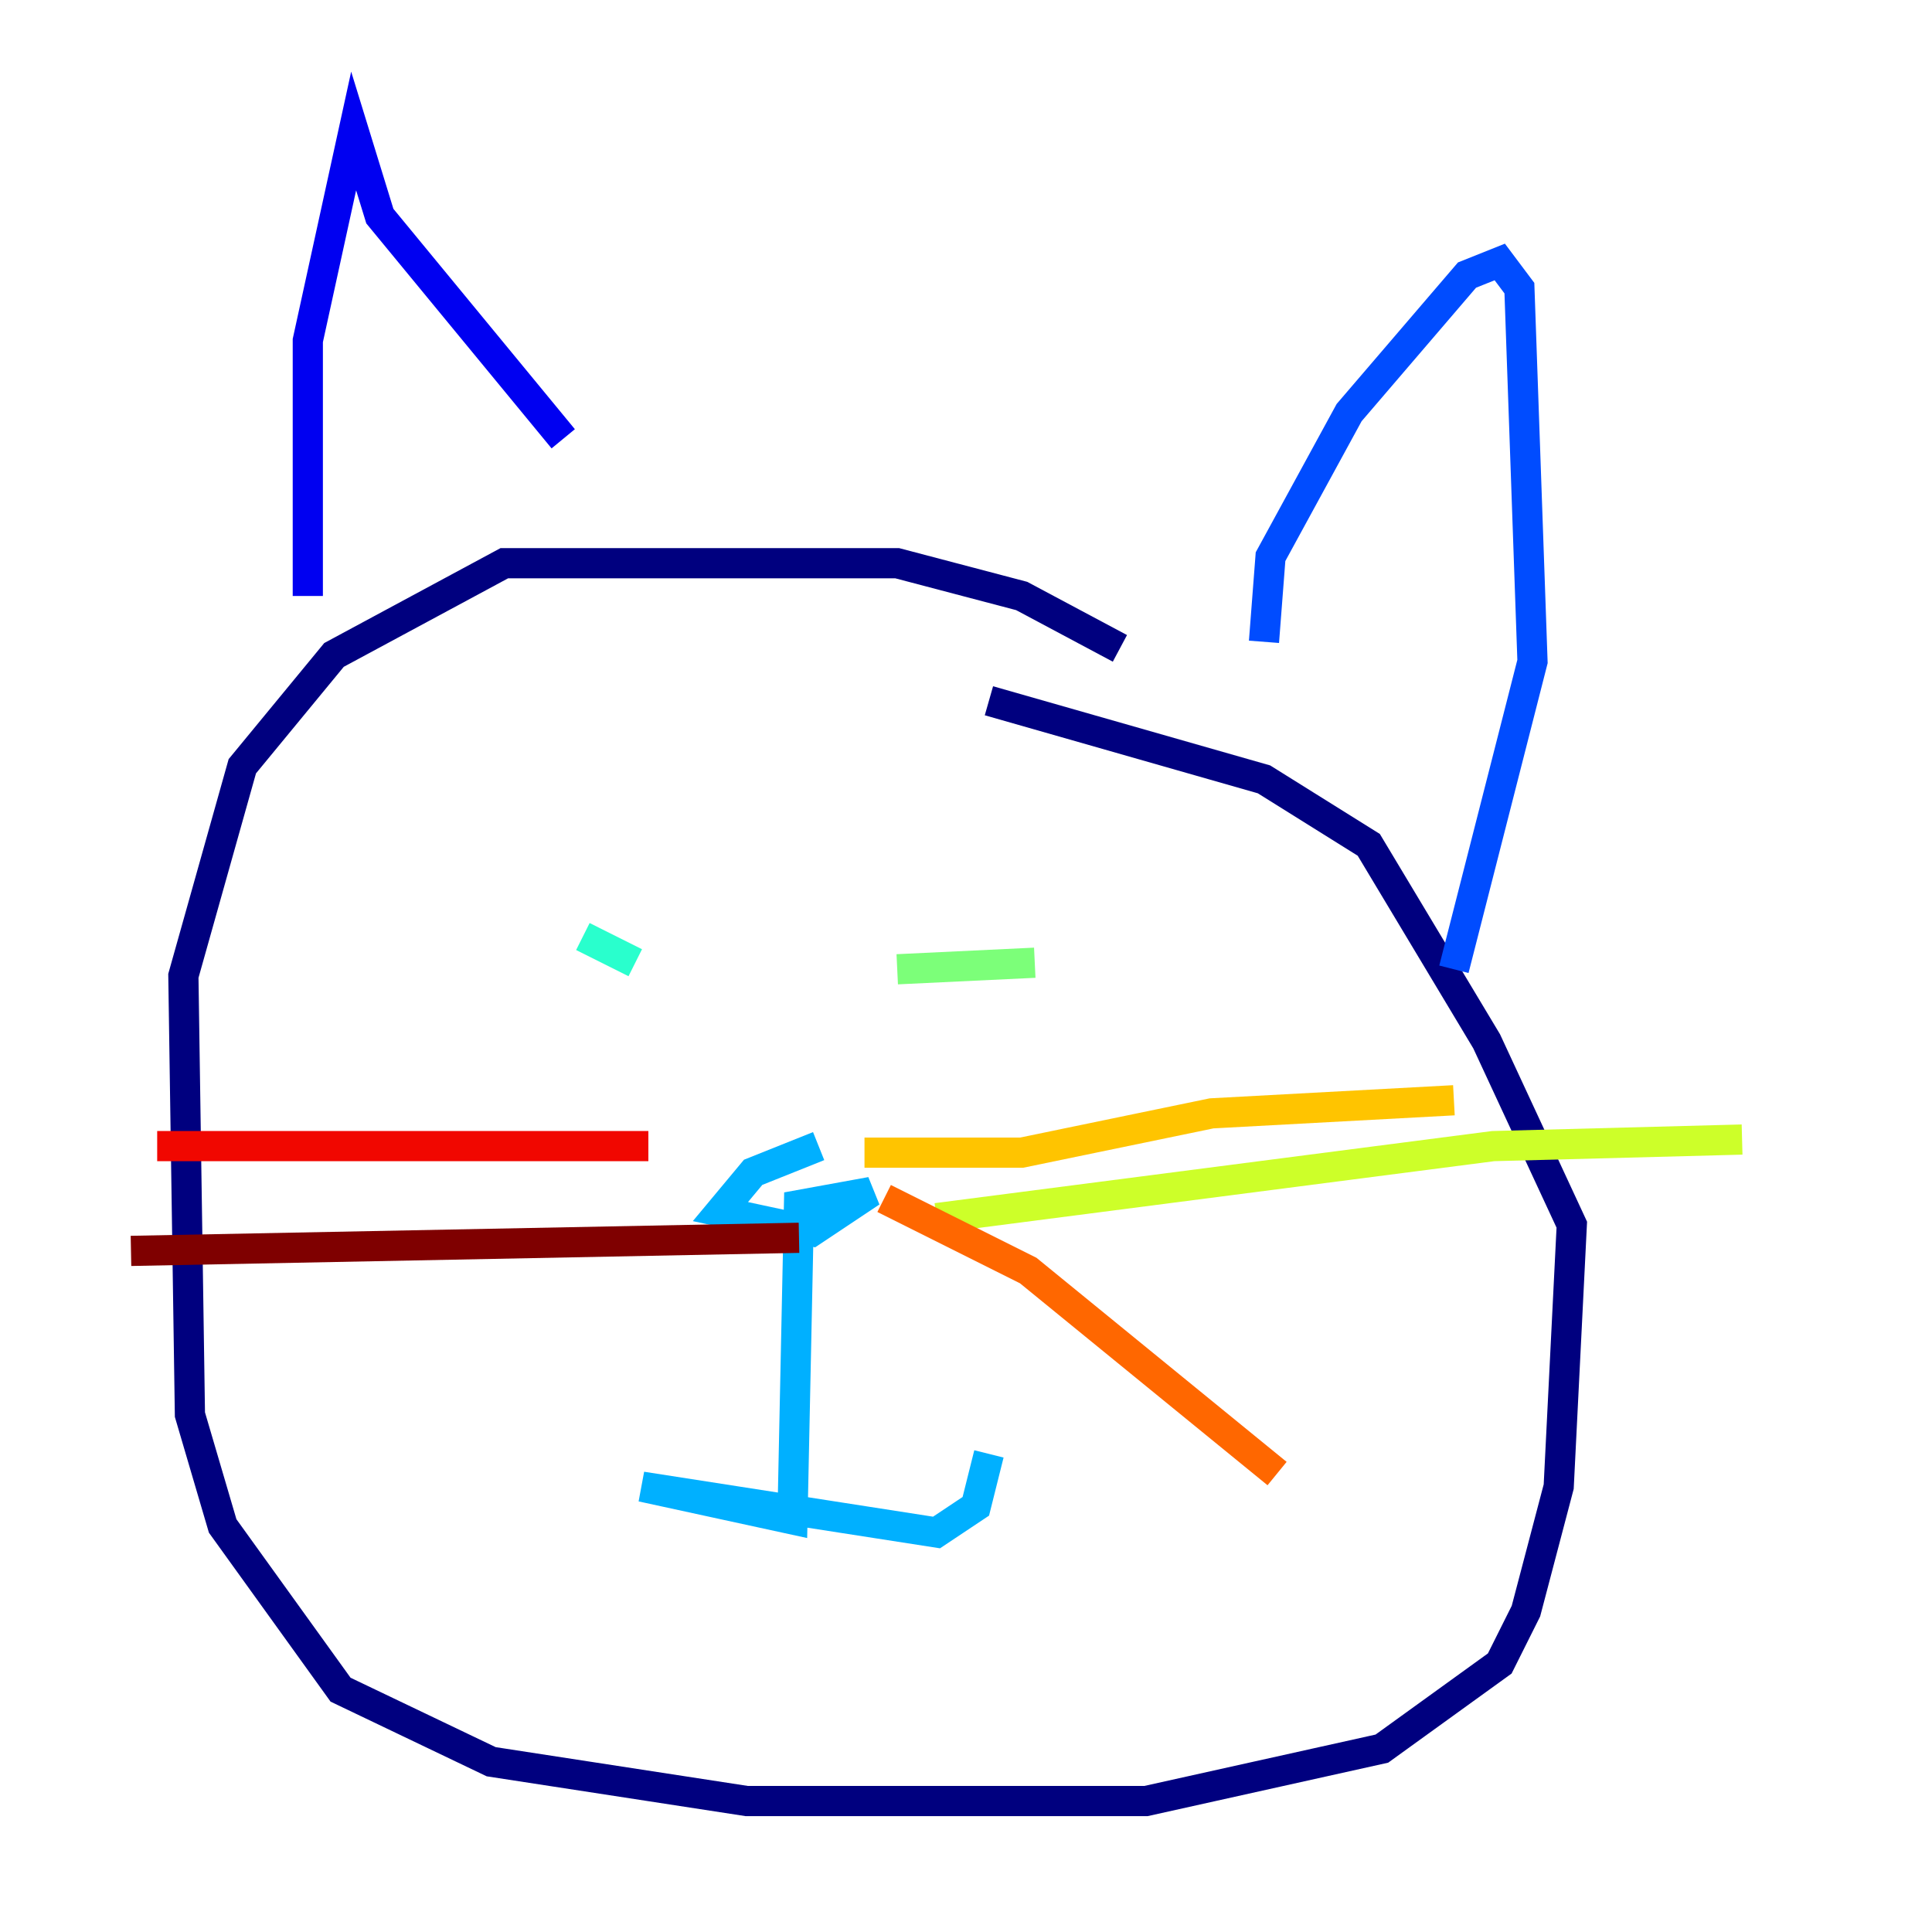 <?xml version="1.0" encoding="utf-8" ?>
<svg baseProfile="tiny" height="128" version="1.2" viewBox="0,0,128,128" width="128" xmlns="http://www.w3.org/2000/svg" xmlns:ev="http://www.w3.org/2001/xml-events" xmlns:xlink="http://www.w3.org/1999/xlink"><defs /><polyline fill="none" points="74.197,42.956 67.688,39.485 59.444,37.315 33.41,37.315 22.129,43.39 16.054,50.766 12.149,64.651 12.583,93.722 14.752,101.098 22.563,111.946 32.542,116.719 49.464,119.322 75.932,119.322 91.552,115.851 99.363,110.21 101.098,106.739 103.268,98.495 104.136,81.139 98.495,68.99 90.685,55.973 83.742,51.634 65.519,46.427" stroke="#00007f" stroke-width="2" /><polyline fill="none" points="20.393,39.485 20.393,22.563 23.43,8.678 25.166,14.319 37.315,29.071" stroke="#0000f1" stroke-width="2" /><polyline fill="none" points="83.742,42.522 84.176,36.881 89.383,27.336 97.193,18.224 99.363,17.356 100.664,19.091 101.532,43.824 96.325,64.217" stroke="#004cff" stroke-width="2" /><polyline fill="none" points="54.237,75.932 49.898,77.668 47.729,80.271 53.803,81.573 57.709,78.969 52.936,79.837 52.502,100.664 42.522,98.495 62.047,101.532 64.651,99.797 65.519,96.325" stroke="#00b0ff" stroke-width="2" /><polyline fill="none" points="42.088,63.783 38.617,62.047" stroke="#29ffcd" stroke-width="2" /><polyline fill="none" points="59.444,64.217 68.556,63.783" stroke="#7cff79" stroke-width="2" /><polyline fill="none" points="62.047,80.705 98.929,75.932 115.417,75.498" stroke="#cdff29" stroke-width="2" /><polyline fill="none" points="57.275,76.366 67.688,76.366 80.271,73.763 96.325,72.895" stroke="#ffc400" stroke-width="2" /><polyline fill="none" points="58.576,79.403 68.122,84.176 84.61,97.627" stroke="#ff6700" stroke-width="2" /><polyline fill="none" points="42.956,75.932 10.414,75.932" stroke="#f10700" stroke-width="2" /><polyline fill="none" points="52.936,82.007 8.678,82.875" stroke="#7f0000" stroke-width="2" /></svg>
